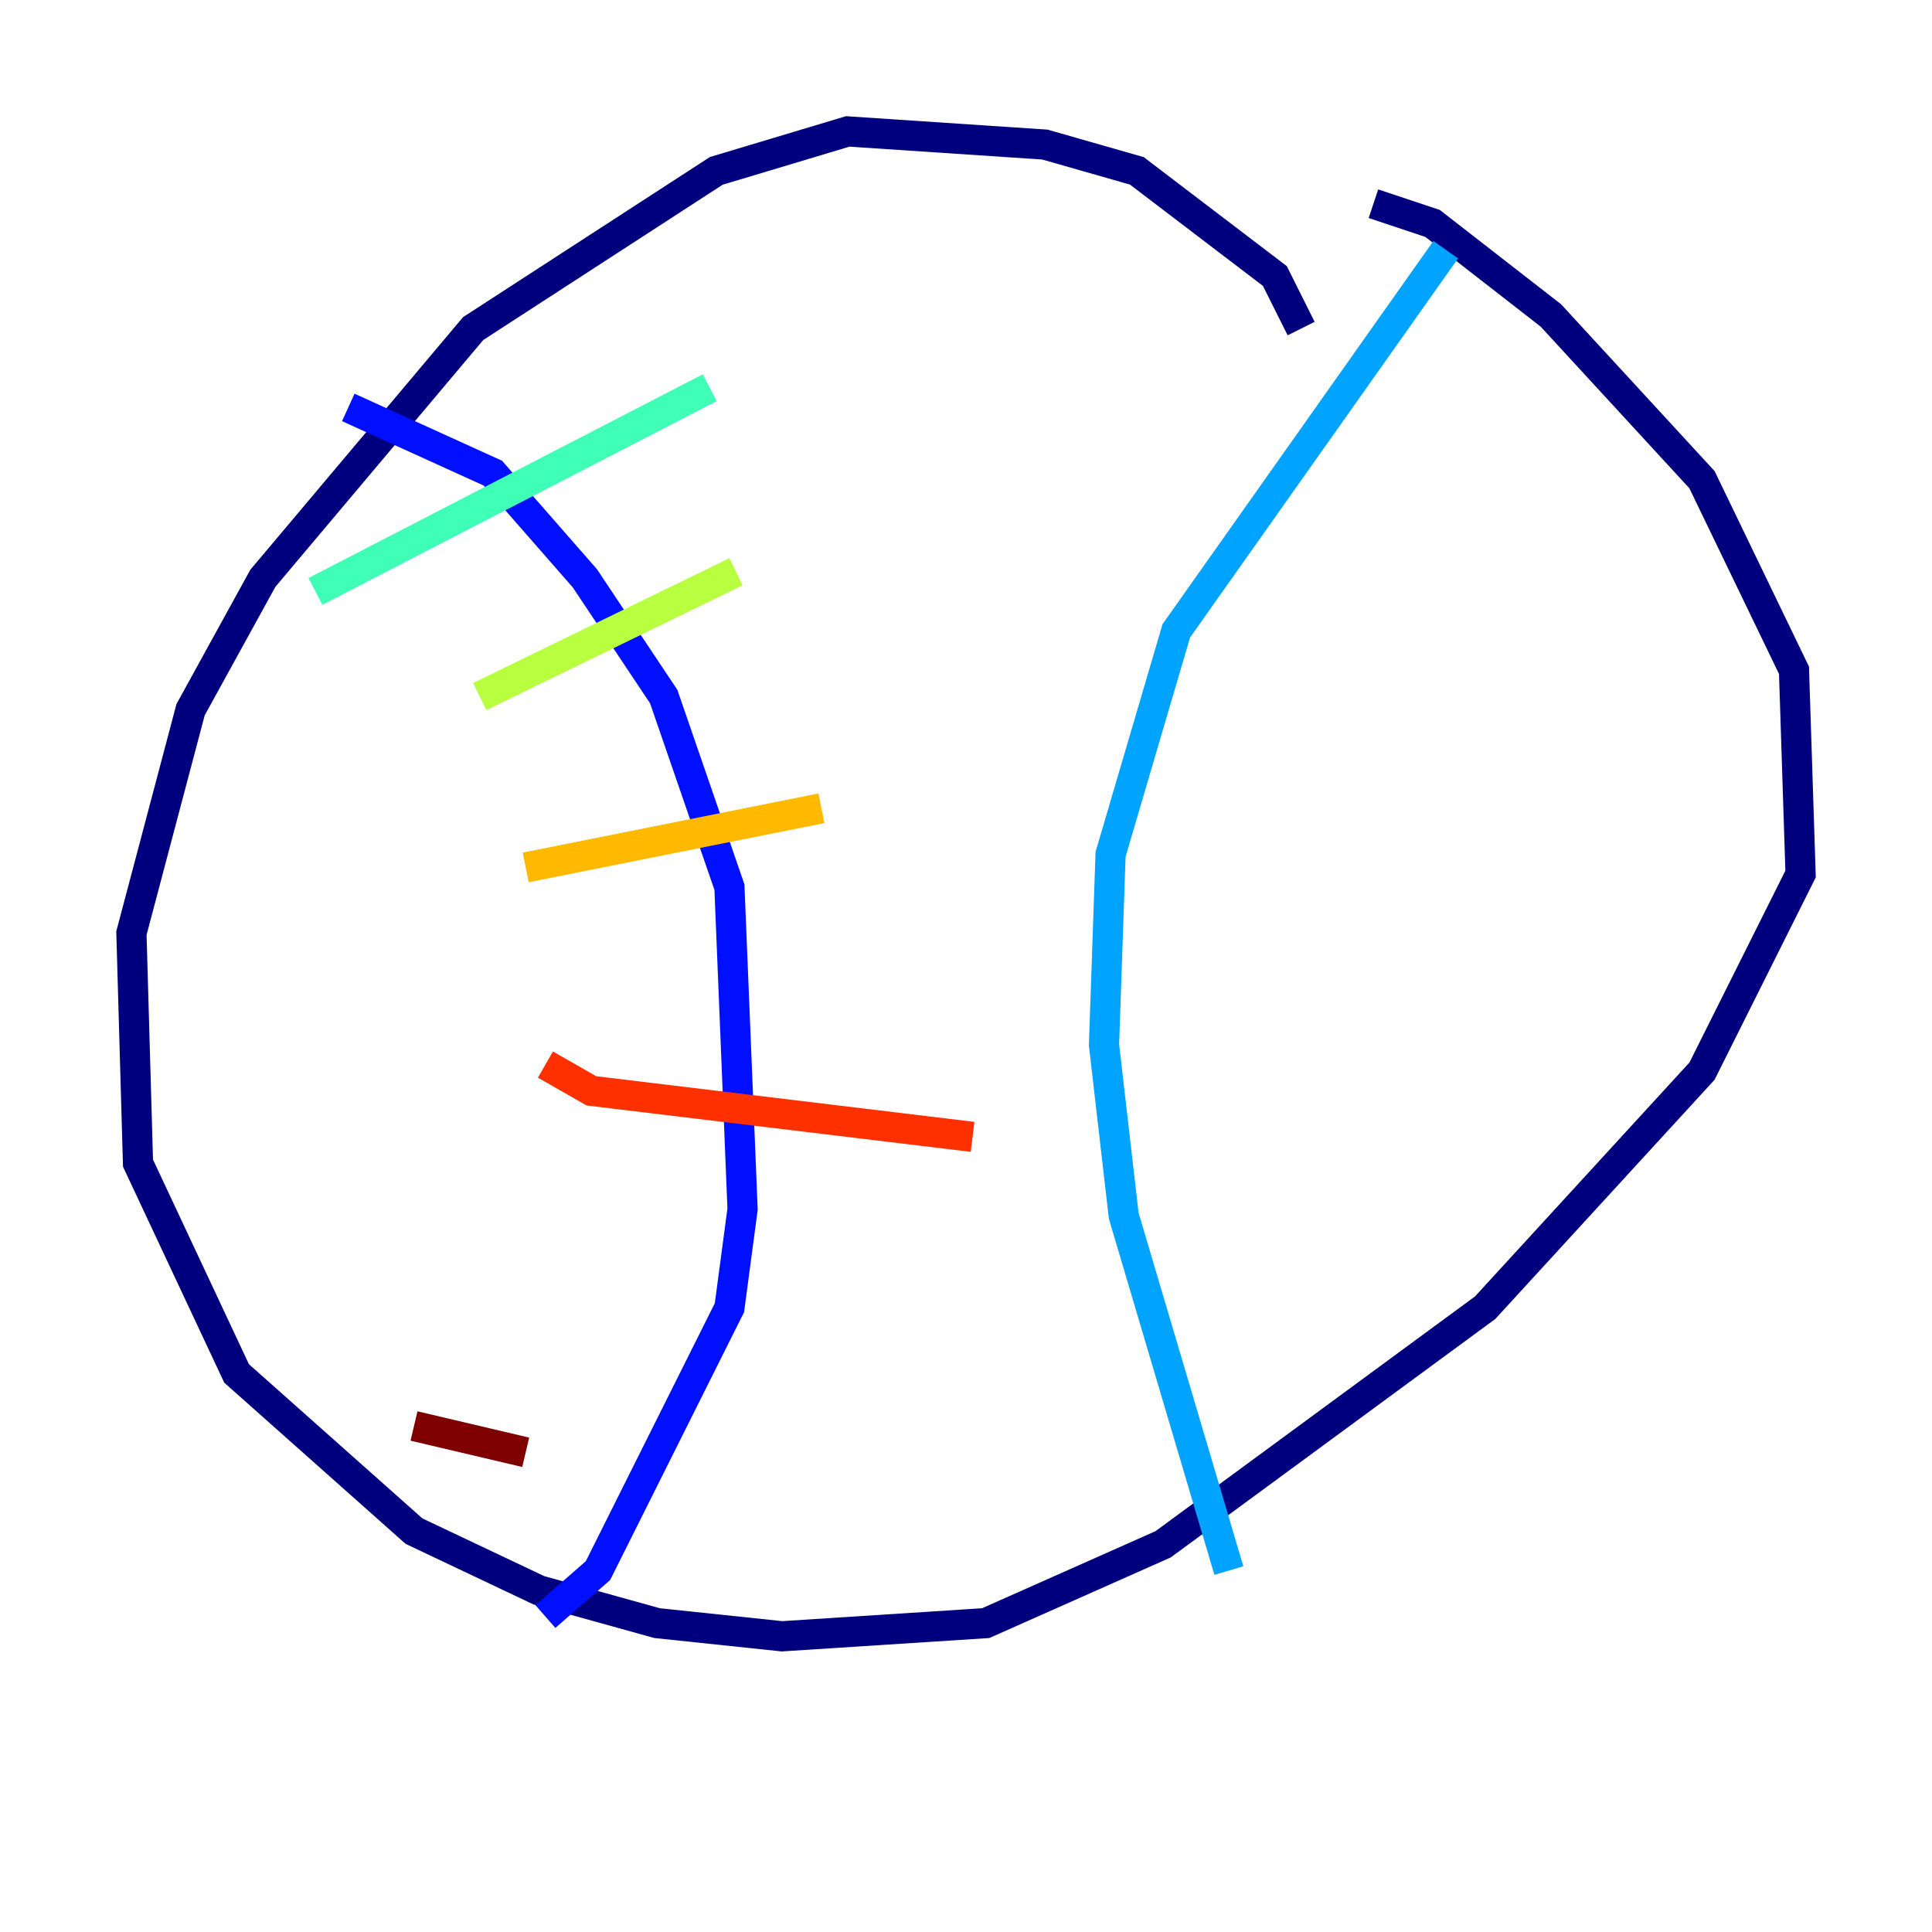 <?xml version="1.0" encoding="utf-8" ?>
<svg baseProfile="tiny" height="128" version="1.2" viewBox="0,0,128,128" width="128" xmlns="http://www.w3.org/2000/svg" xmlns:ev="http://www.w3.org/2001/xml-events" xmlns:xlink="http://www.w3.org/1999/xlink"><defs /><polyline fill="none" points="86.204,21.769 84.463,18.286 75.32,11.32 69.225,9.578 56.163,8.707 47.456,11.32 31.347,21.769 17.415,38.313 12.626,47.02 8.707,61.823 9.143,77.061 15.674,90.993 27.429,101.442 35.701,105.361 43.537,107.537 51.809,108.408 65.306,107.537 77.061,102.313 98.395,86.639 112.762,70.966 119.293,57.905 118.857,44.408 112.762,31.782 102.748,20.898 94.912,14.803 90.993,13.497" stroke="#00007f" stroke-width="2" /><polyline fill="none" points="23.075,26.993 32.653,31.347 38.748,38.313 43.973,46.15 48.327,58.776 49.197,80.109 48.327,86.639 39.619,104.054 36.136,107.102" stroke="#0010ff" stroke-width="2" /><polyline fill="none" points="95.782,16.544 77.932,41.796 73.578,56.599 73.143,69.225 74.449,80.544 81.415,104.054" stroke="#00a4ff" stroke-width="2" /><polyline fill="none" points="20.898,39.184 47.02,25.687" stroke="#3fffb7" stroke-width="2" /><polyline fill="none" points="31.782,46.15 48.762,37.878" stroke="#b7ff3f" stroke-width="2" /><polyline fill="none" points="34.83,57.469 54.422,53.551" stroke="#ffb900" stroke-width="2" /><polyline fill="none" points="36.136,70.531 39.184,72.272 64.435,75.32" stroke="#ff3000" stroke-width="2" /><polyline fill="none" points="27.429,94.476 34.83,96.218" stroke="#7f0000" stroke-width="2" /></svg>